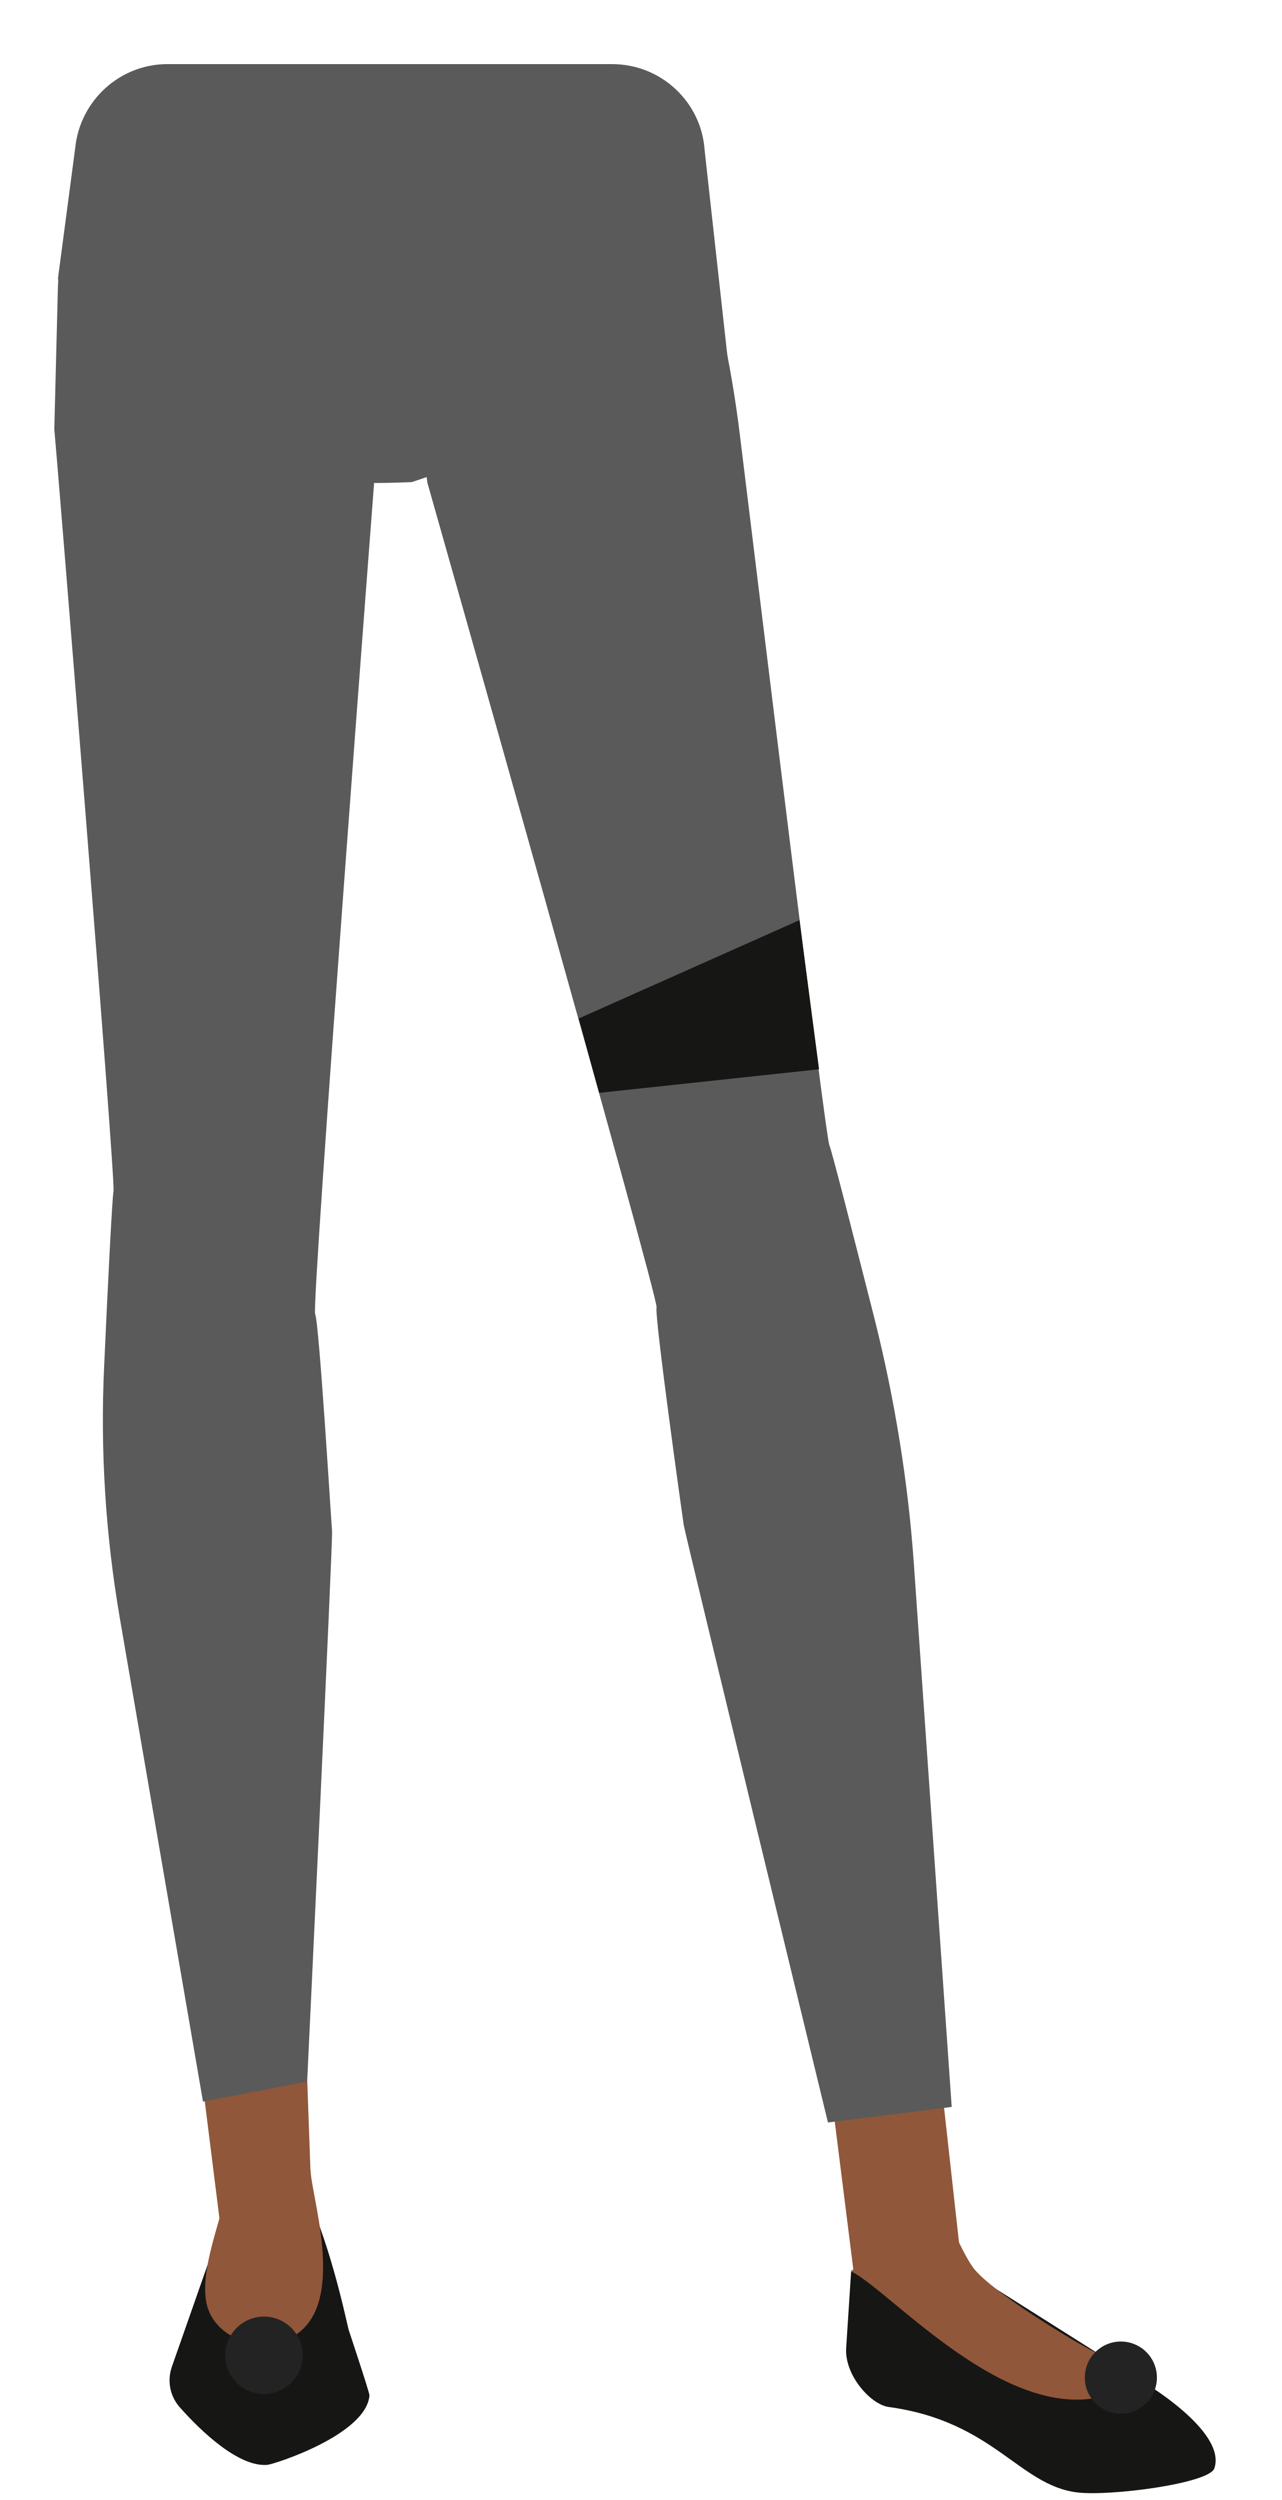 <?xml version="1.0" encoding="utf-8"?>
<!-- Generator: Adobe Illustrator 26.0.3, SVG Export Plug-In . SVG Version: 6.00 Build 0)  -->
<svg version="1.1" id="Layer_1" xmlns="http://www.w3.org/2000/svg" xmlns:xlink="http://www.w3.org/1999/xlink" x="0px" y="0px"
	 viewBox="0 0 288 561.6" style="enable-background:new 0 0 288 561.6;" xml:space="preserve">
<style type="text/css">
	.st0{fill:#5A5A5A;}
	.st1{fill:#90573A;}
	.st2{fill:#161615;}
	.st3{fill:#232323;}
</style>
<g id="Calque_1">
	<path class="st0" d="M164,85.3c-23.3,2.5-46.2,14.7-71.5,23c0,0-11.5,0.5-10.8-0.1L13,62.7l3.9-29.5C18,22.5,27,14.4,37.6,14.4
		h99.9c11,0,20.1,8.5,20.8,19.4L164,85.3z"/>
</g>
<polygon class="st1" points="70.8,516.8 51.4,515.1 43.9,455.3 68.3,447.4 "/>
<path class="st2" d="M57.3,499.3l-6.3-1.8c-1,0.4-2.5,5.6-2.8,6.8l-9.6,27.4c-1.1,3.2-0.4,6.7,1.9,9.2c4.7,5.3,13.2,13.4,19.6,12.8
	c1.7-0.2,22.2-6.8,22.9-15.6l0,0c0-0.7-4.6-14.5-4.6-14.5c-0.2-0.2-3-15-8.3-27.9l-3.6-2.8c-0.6-0.5-1.9,5.7-2.7,5.7L58,499
	C57.8,499.1,57.5,499.2,57.3,499.3z"/>
<path class="st0" d="M12.2,96.4C12.5,99,26,264.9,25.5,267.6c-0.3,1.5-1.3,21.3-2.1,39.2c-0.9,18.9,0.3,37.9,3.5,56.6l18.7,108.7
	l23.4-4.5c0,0,5.8-121.7,5.6-123.7s-2.9-46.8-3.8-48.7s13.5-190.1,13.5-190.1l-5.5-71.5l-41.2,2.9c-13.6,1-24.3,13.2-24.6,28.3
	L12.2,96.4z"/>
<path class="st1" d="M69.8,488c0.5,7.1,9.4,34.2-7.5,38.2c-6.9,1.7-14.9-2.3-16-9.3c-1.2-7.3,3-17.2,5-26.1
	C52.8,483.8,69.2,480.9,69.8,488z"/>
<polygon class="st1" points="192.5,516.2 216.3,511.5 209.5,450.2 184.6,453.3 "/>
<path class="st2" d="M210.6,514.5l3.2-6.6l42.4,26.8c0,0,19.5,11.3,16.6,19.8c-1.2,3.4-23.4,6.3-30.8,5.4
	c-13.1-1.6-18.8-16-42.4-19.2c-4.1-0.6-10-7.3-9.5-13.4l1.1-17l7.1,1.2L210.6,514.5z"/>
<path class="st0" d="M162,73.1c1.8,8.1,3.2,16.3,4.2,24.5c4.8,39.1,19.2,157.4,20.1,159.6c0.6,1.4,5.7,21.5,10.2,39.2
	c4.5,18,7.5,36.4,8.8,54.9l8.5,122l-27.8,3.5c0,0-32.1-132.2-32.4-134.2s-6.6-46.9-6.1-48.9S96,108.4,96,108.4l-8.5-67.9l41.2-5.5
	c13.6-1.8,26.5,8,29.8,22.8L162,73.1z"/>
<path class="st1" d="M212.1,496.2l-21,14c8.3,3.9,32.5,31.8,54.3,28.6c16-2.3,1.2-10.7,0.8-10.4s-21.7-12.2-27.1-18.4
	C216.5,507.1,212.1,496.2,212.1,496.2z"/>
<polygon class="st2" points="184,240.2 134.6,245.5 130,228.8 179.6,206.7 "/>
<circle class="st3" cx="59.3" cy="529.1" r="8.7"/>
<circle class="st3" cx="251.8" cy="534.1" r="8.1"/>
</svg>
